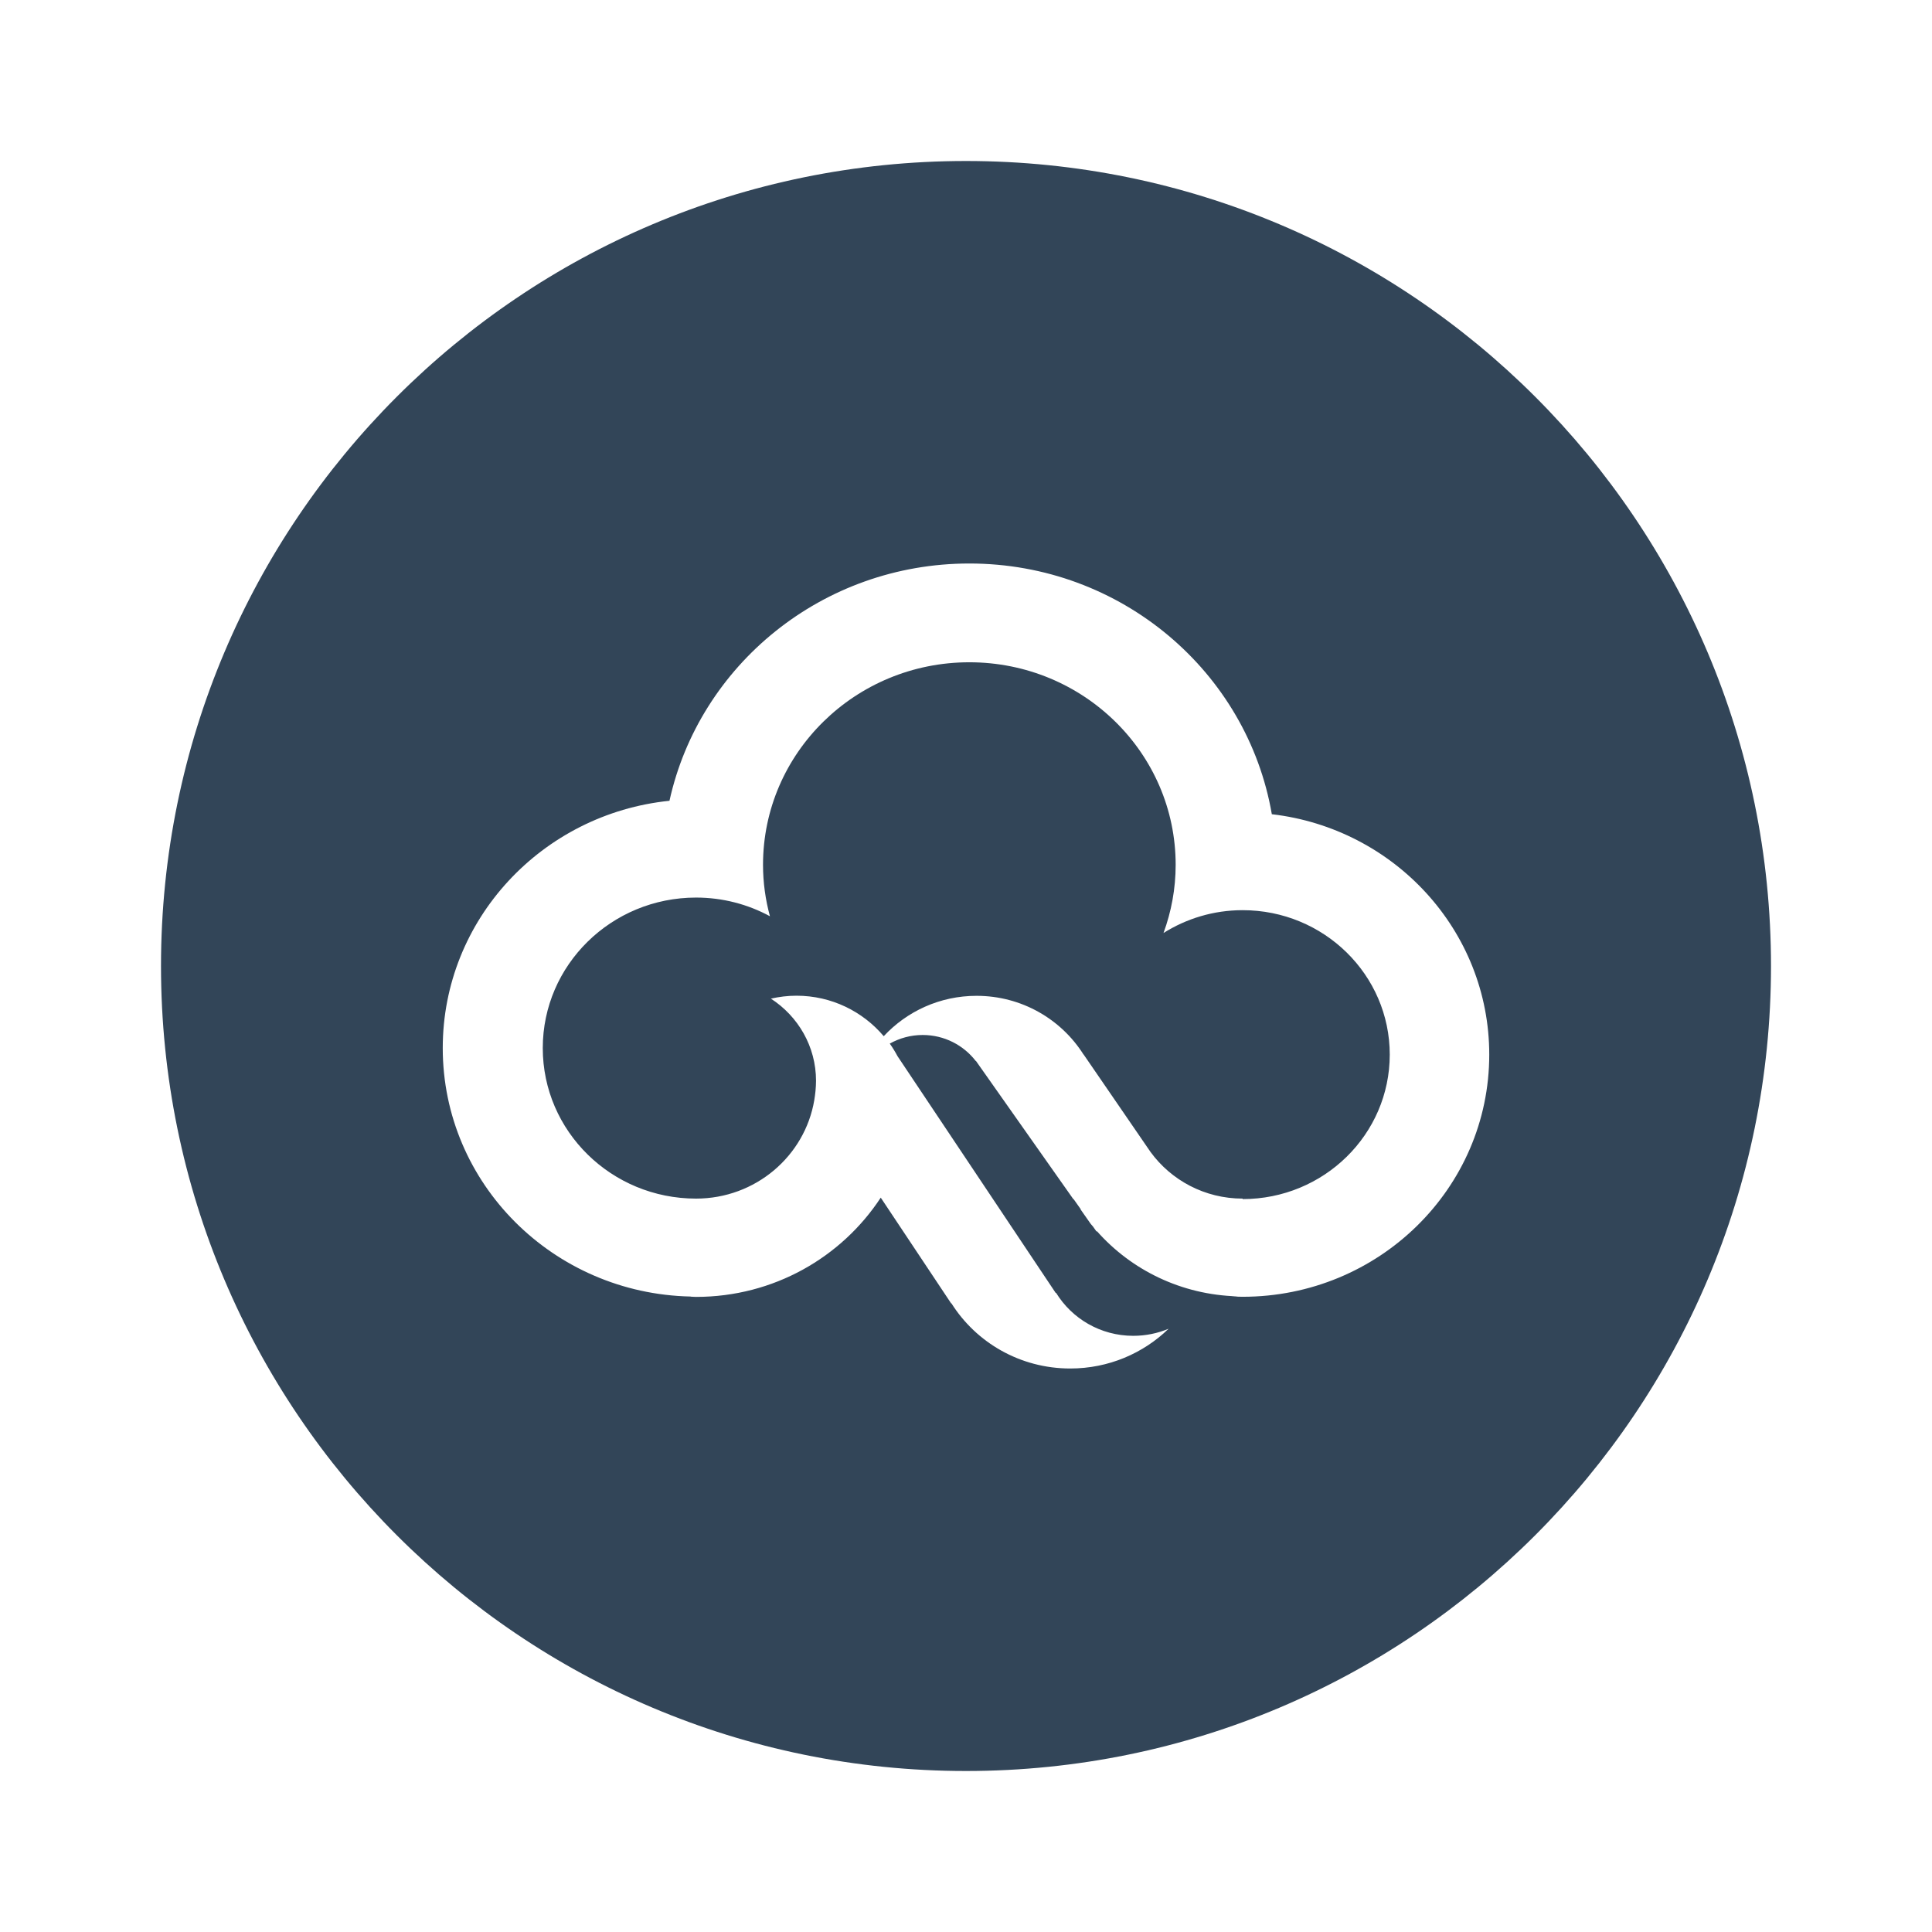 <svg width="48" height="48" viewBox="0 0 48 48" fill="none" xmlns="http://www.w3.org/2000/svg">
<path d="M28.907 23.18C29.475 22.823 30.148 22.613 30.873 22.613C32.892 22.613 34.528 24.22 34.528 26.202C34.528 28.184 32.891 29.791 30.873 29.791V29.779C29.929 29.779 29.096 29.321 28.585 28.621L26.921 26.197H26.918C26.365 25.323 25.384 24.741 24.262 24.741C23.348 24.741 22.529 25.128 21.956 25.744C21.438 25.132 20.662 24.738 19.787 24.738C19.569 24.738 19.357 24.765 19.153 24.811C19.827 25.247 20.274 25.998 20.274 26.853C20.274 26.937 20.268 27.021 20.261 27.104C20.253 27.182 20.243 27.259 20.23 27.336C19.995 28.722 18.771 29.779 17.293 29.779C15.19 29.779 13.485 28.105 13.485 26.039C13.485 23.974 15.19 22.3 17.293 22.3C17.959 22.3 18.584 22.469 19.129 22.764C19.018 22.356 18.957 21.929 18.957 21.487C18.957 18.707 21.252 16.454 24.083 16.454C26.914 16.454 29.209 18.707 29.209 21.487C29.209 22.081 29.101 22.651 28.907 23.18Z" fill="#324558"/>
<path fill-rule="evenodd" clip-rule="evenodd" d="M24 44C35.046 44 44 35.046 44 24C44 12.954 35.046 4 24 4C12.954 4 4 12.954 4 24C4 35.046 12.954 44 24 44ZM30.673 32.212C30.739 32.215 30.806 32.218 30.873 32.218C34.257 32.218 37 29.525 37 26.202C37 23.121 34.64 20.582 31.598 20.229C30.989 16.694 27.857 14 24.083 14C20.428 14 17.376 16.525 16.633 19.895C13.467 20.219 11 22.846 11 26.039C11 29.407 13.746 32.141 17.159 32.212V32.215C17.179 32.215 17.198 32.217 17.218 32.218C17.243 32.22 17.268 32.221 17.293 32.221C19.221 32.221 20.91 31.237 21.882 29.755L23.63 32.381H23.638C24.25 33.352 25.342 34 26.59 34C27.543 34 28.406 33.622 29.034 33.012C28.764 33.125 28.468 33.188 28.156 33.188C27.341 33.188 26.63 32.759 26.238 32.12L26.23 32.125L22.299 26.241C22.241 26.132 22.177 26.028 22.106 25.928C22.347 25.793 22.626 25.714 22.924 25.714C23.463 25.714 23.94 25.969 24.242 26.36L24.248 26.36L26.669 29.796C26.67 29.796 26.67 29.794 26.671 29.794C26.672 29.793 26.672 29.792 26.673 29.791L26.851 30.043L26.846 30.047L27.1 30.409C27.111 30.422 27.122 30.436 27.134 30.448C27.141 30.457 27.148 30.466 27.156 30.474L27.24 30.593L27.256 30.592C28.108 31.553 29.349 32.169 30.74 32.207V32.209H30.603C30.627 32.21 30.65 32.211 30.673 32.212Z" fill="#324558"/>
</svg>
